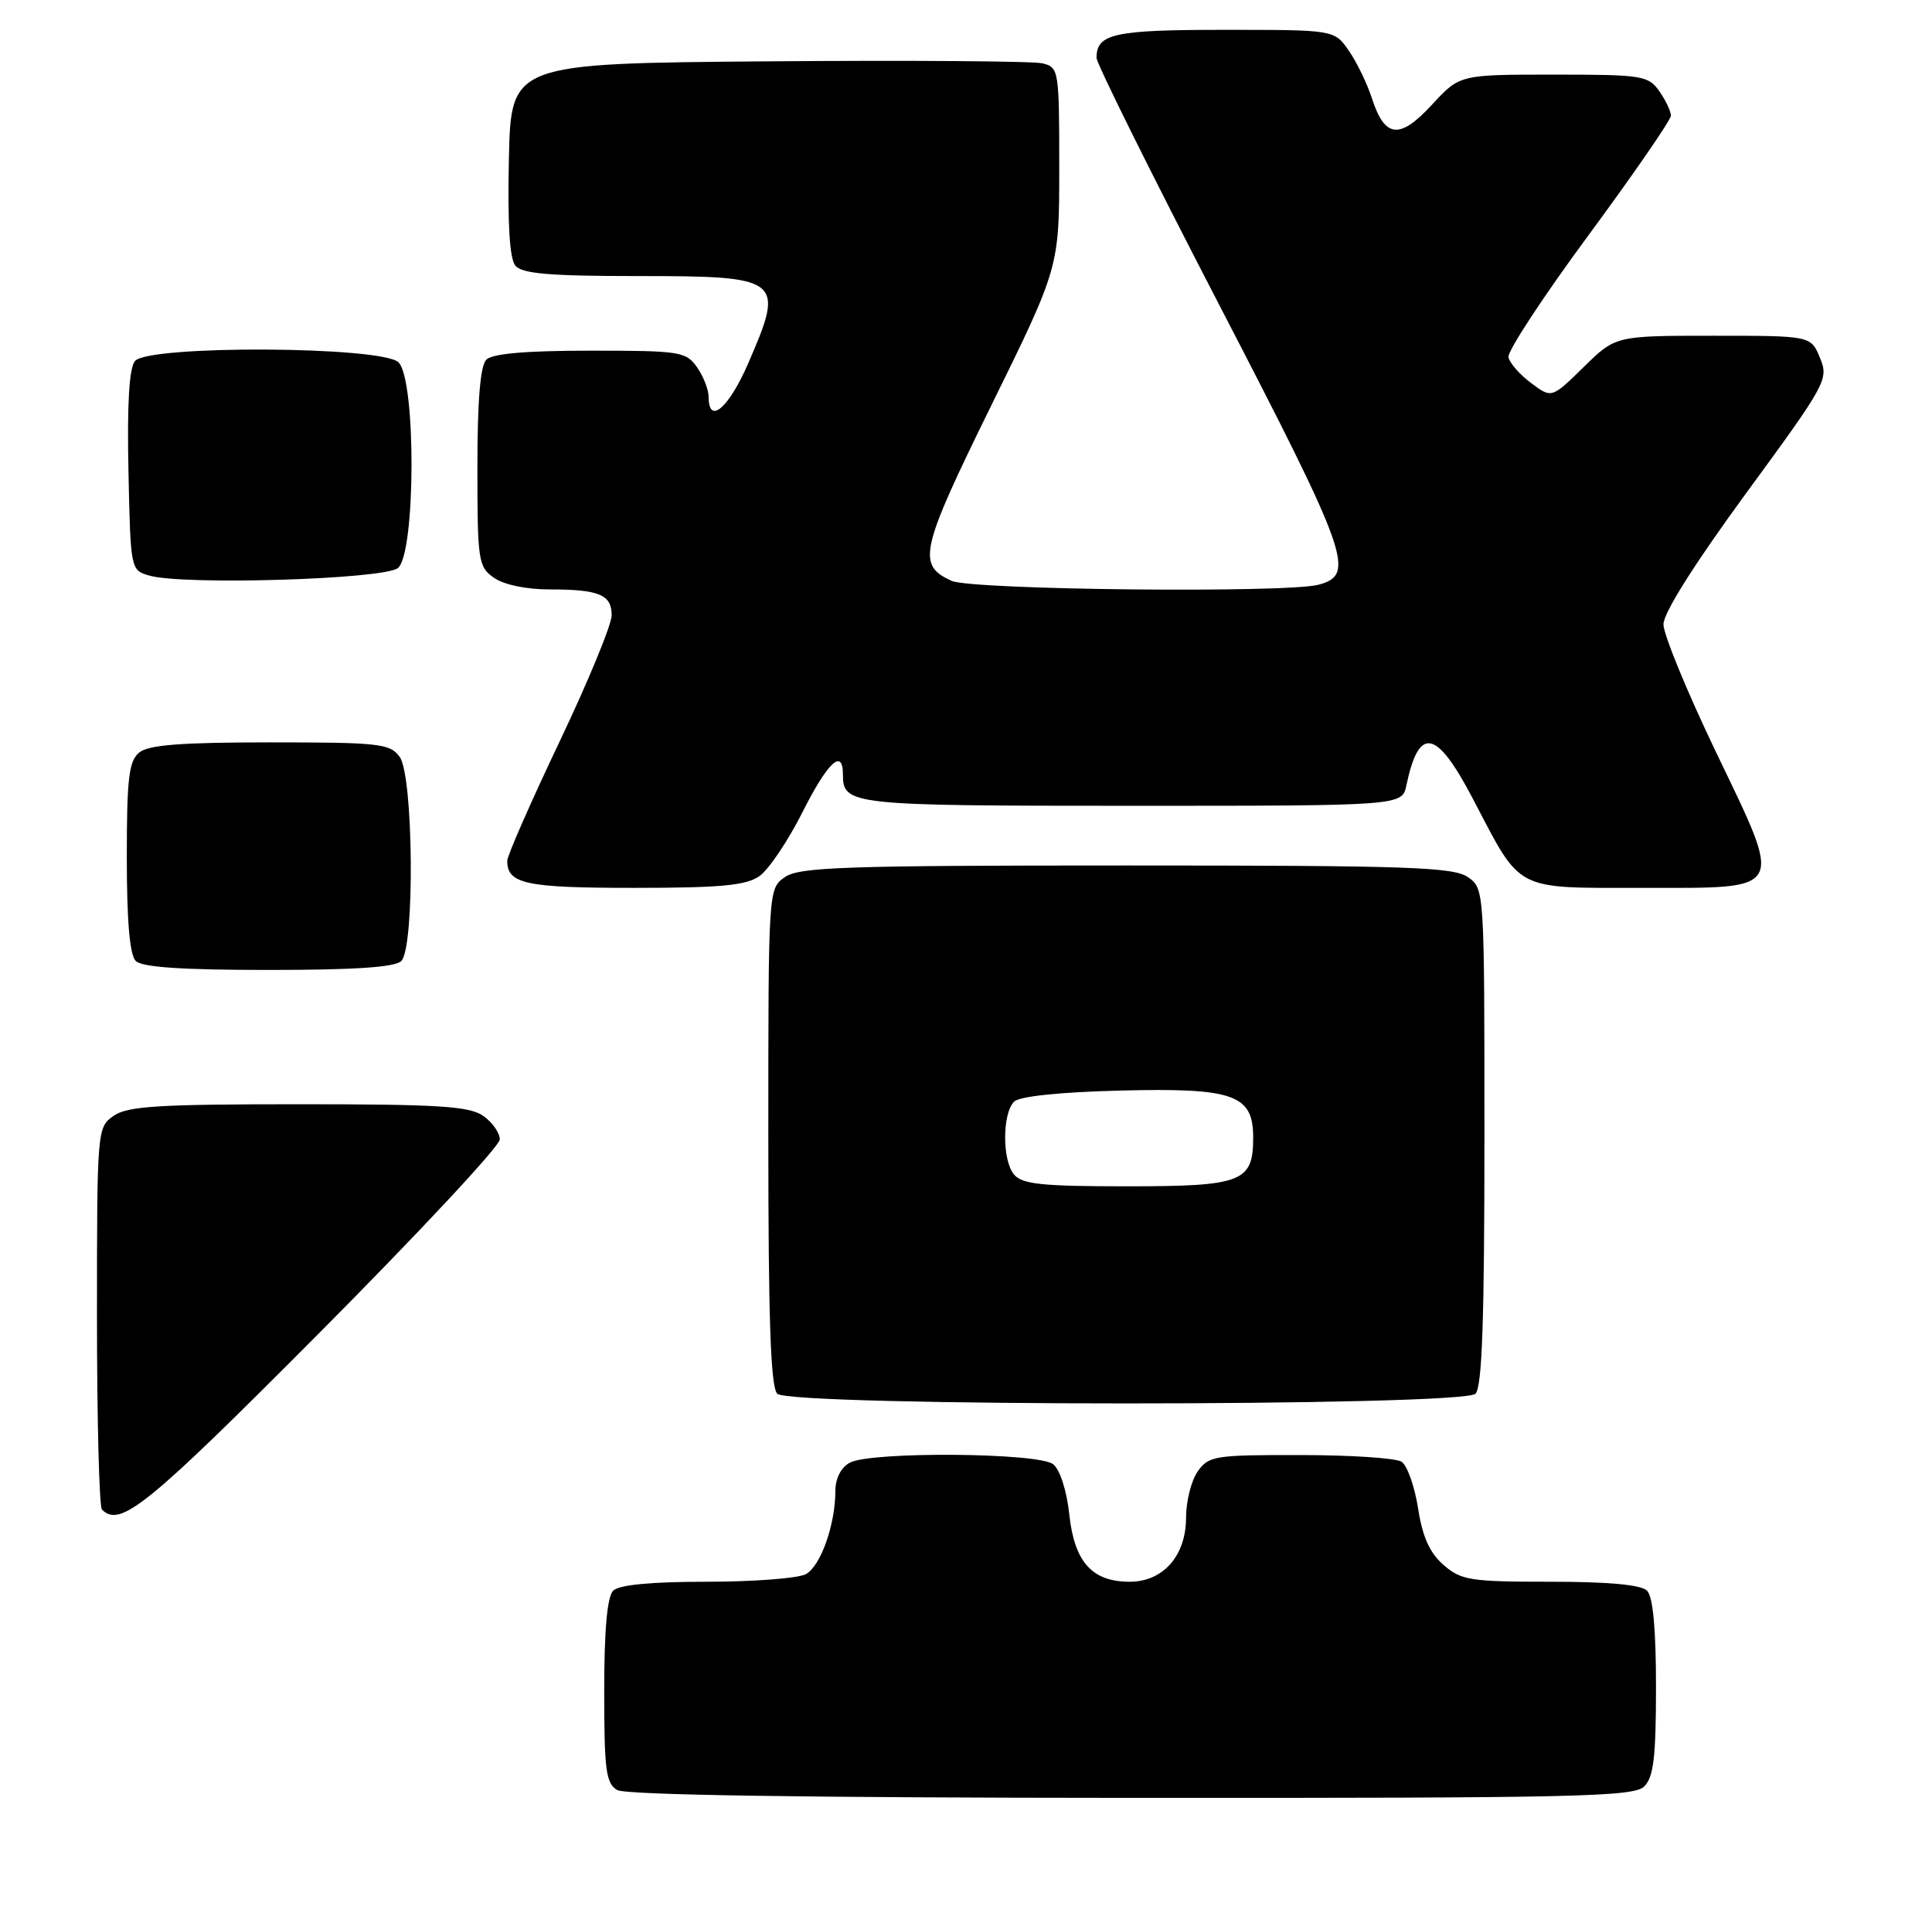 <?xml version="1.0" encoding="UTF-8" standalone="no"?>
<!DOCTYPE svg PUBLIC "-//W3C//DTD SVG 1.1//EN" "http://www.w3.org/Graphics/SVG/1.1/DTD/svg11.dtd" >
<svg xmlns="http://www.w3.org/2000/svg" xmlns:xlink="http://www.w3.org/1999/xlink" version="1.1" viewBox="0 0 259 256">
 <g >
 <path fill="currentColor"
d=" M 220.43 239.43 C 221.68 238.18 222.00 235.46 222.00 226.13 C 222.00 218.34 221.60 214.00 220.80 213.20 C 220.00 212.40 215.66 212.00 207.86 212.00 C 197.11 212.00 195.89 211.81 193.52 209.75 C 191.66 208.13 190.70 206.00 190.10 202.14 C 189.64 199.19 188.64 196.39 187.88 195.91 C 187.12 195.42 181.01 195.02 174.31 195.02 C 162.83 195.00 162.02 195.13 160.56 197.22 C 159.70 198.44 159.00 201.23 159.00 203.41 C 159.00 208.51 155.93 212.00 151.44 212.00 C 146.40 212.00 144.04 209.37 143.35 203.00 C 143.01 199.80 142.10 196.98 141.19 196.25 C 139.23 194.69 116.77 194.52 113.93 196.04 C 112.75 196.67 112.00 198.13 111.99 199.79 C 111.99 204.36 110.01 209.92 108.02 210.99 C 106.98 211.54 101.02 212.00 94.77 212.00 C 87.26 212.00 82.99 212.41 82.20 213.20 C 81.40 214.00 81.00 218.46 81.00 226.65 C 81.00 237.26 81.23 239.04 82.75 239.92 C 83.89 240.58 107.91 240.95 151.68 240.97 C 211.44 241.00 219.03 240.83 220.43 239.43 Z  M 42.79 178.67 C 56.11 165.28 67.00 153.61 67.00 152.72 C 67.00 151.84 66.00 150.41 64.78 149.56 C 62.93 148.26 58.80 148.00 40.00 148.00 C 21.20 148.00 17.07 148.26 15.22 149.56 C 13.03 151.10 13.00 151.40 13.00 176.39 C 13.00 190.29 13.30 201.97 13.67 202.33 C 16.12 204.79 19.70 201.88 42.79 178.67 Z  M 197.80 186.80 C 198.69 185.91 199.00 176.88 199.00 152.36 C 199.00 119.14 199.00 119.11 196.78 117.56 C 194.85 116.21 188.80 116.00 151.00 116.00 C 113.20 116.00 107.15 116.21 105.22 117.56 C 103.00 119.11 103.00 119.14 103.00 152.36 C 103.00 176.88 103.31 185.91 104.20 186.80 C 105.93 188.53 196.07 188.53 197.80 186.80 Z  M 53.80 128.80 C 55.62 126.98 55.43 103.98 53.58 101.44 C 52.28 99.66 50.85 99.50 36.23 99.50 C 24.20 99.50 19.90 99.84 18.65 100.87 C 17.27 102.02 17.00 104.35 17.00 114.92 C 17.00 123.45 17.39 127.99 18.20 128.80 C 19.04 129.64 24.42 130.00 36.00 130.00 C 47.58 130.00 52.96 129.64 53.80 128.80 Z  M 101.80 117.43 C 103.04 116.56 105.62 112.74 107.54 108.93 C 110.96 102.14 113.00 100.22 113.00 103.80 C 113.00 107.90 113.96 108.00 151.68 108.00 C 187.96 108.00 187.96 108.00 188.54 105.25 C 190.23 97.22 192.57 97.71 197.50 107.15 C 204.00 119.58 202.89 119.00 220.12 119.00 C 239.59 119.00 239.16 119.80 229.98 100.67 C 226.14 92.67 223.00 85.02 223.00 83.68 C 223.00 82.15 227.14 75.59 234.10 66.08 C 244.88 51.37 245.17 50.83 243.98 47.96 C 242.76 45.00 242.76 45.00 229.67 45.00 C 216.58 45.00 216.58 45.00 212.30 49.20 C 208.01 53.40 208.01 53.40 205.26 51.34 C 203.74 50.21 202.37 48.65 202.22 47.87 C 202.07 47.08 206.90 39.72 212.97 31.50 C 219.04 23.27 224.00 16.07 224.00 15.50 C 224.00 14.92 223.30 13.44 222.44 12.22 C 220.97 10.13 220.17 10.00 208.29 10.00 C 195.69 10.00 195.69 10.00 191.98 14.02 C 187.63 18.74 185.65 18.53 183.91 13.16 C 183.26 11.15 181.85 8.26 180.79 6.75 C 178.86 4.00 178.86 4.00 164.13 4.00 C 149.33 4.00 147.00 4.51 147.00 7.76 C 147.00 8.51 154.46 23.53 163.59 41.14 C 180.88 74.51 181.77 77.03 176.76 78.37 C 172.49 79.51 130.24 79.07 127.57 77.85 C 122.89 75.72 123.32 73.80 132.90 54.32 C 142.00 35.82 142.00 35.82 142.00 22.43 C 142.00 9.37 141.94 9.02 139.75 8.49 C 138.51 8.19 121.97 8.07 103.00 8.22 C 68.50 8.50 68.50 8.50 68.22 21.36 C 68.03 29.99 68.32 34.68 69.09 35.61 C 69.98 36.68 73.69 37.00 85.42 37.00 C 104.86 37.00 105.26 37.31 100.28 48.75 C 97.67 54.73 95.00 56.99 95.00 53.22 C 95.00 52.24 94.30 50.44 93.44 49.22 C 91.97 47.12 91.18 47.00 79.14 47.00 C 70.57 47.00 66.01 47.39 65.20 48.20 C 64.39 49.01 64.00 53.68 64.00 62.64 C 64.00 75.19 64.12 75.97 66.22 77.44 C 67.54 78.37 70.56 79.00 73.64 79.00 C 80.33 79.00 82.00 79.70 82.00 82.47 C 82.00 83.71 78.85 91.34 75.00 99.43 C 71.15 107.52 68.00 114.69 68.00 115.37 C 68.00 118.47 70.47 119.00 84.98 119.00 C 96.62 119.00 100.01 118.68 101.80 117.43 Z  M 53.35 76.13 C 55.73 74.15 55.79 50.93 53.43 48.57 C 51.25 46.39 19.89 46.23 18.09 48.39 C 17.32 49.32 17.03 54.13 17.22 63.09 C 17.50 76.34 17.51 76.42 20.00 77.14 C 24.56 78.47 51.52 77.65 53.35 76.13 Z  M 135.93 157.41 C 134.34 155.50 134.36 149.25 135.95 147.65 C 136.66 146.94 142.08 146.37 150.10 146.17 C 165.39 145.78 168.00 146.70 168.00 152.45 C 168.00 158.44 166.55 159.00 151.05 159.00 C 139.66 159.00 137.01 158.72 135.93 157.41 Z "/>
</g>
</svg>